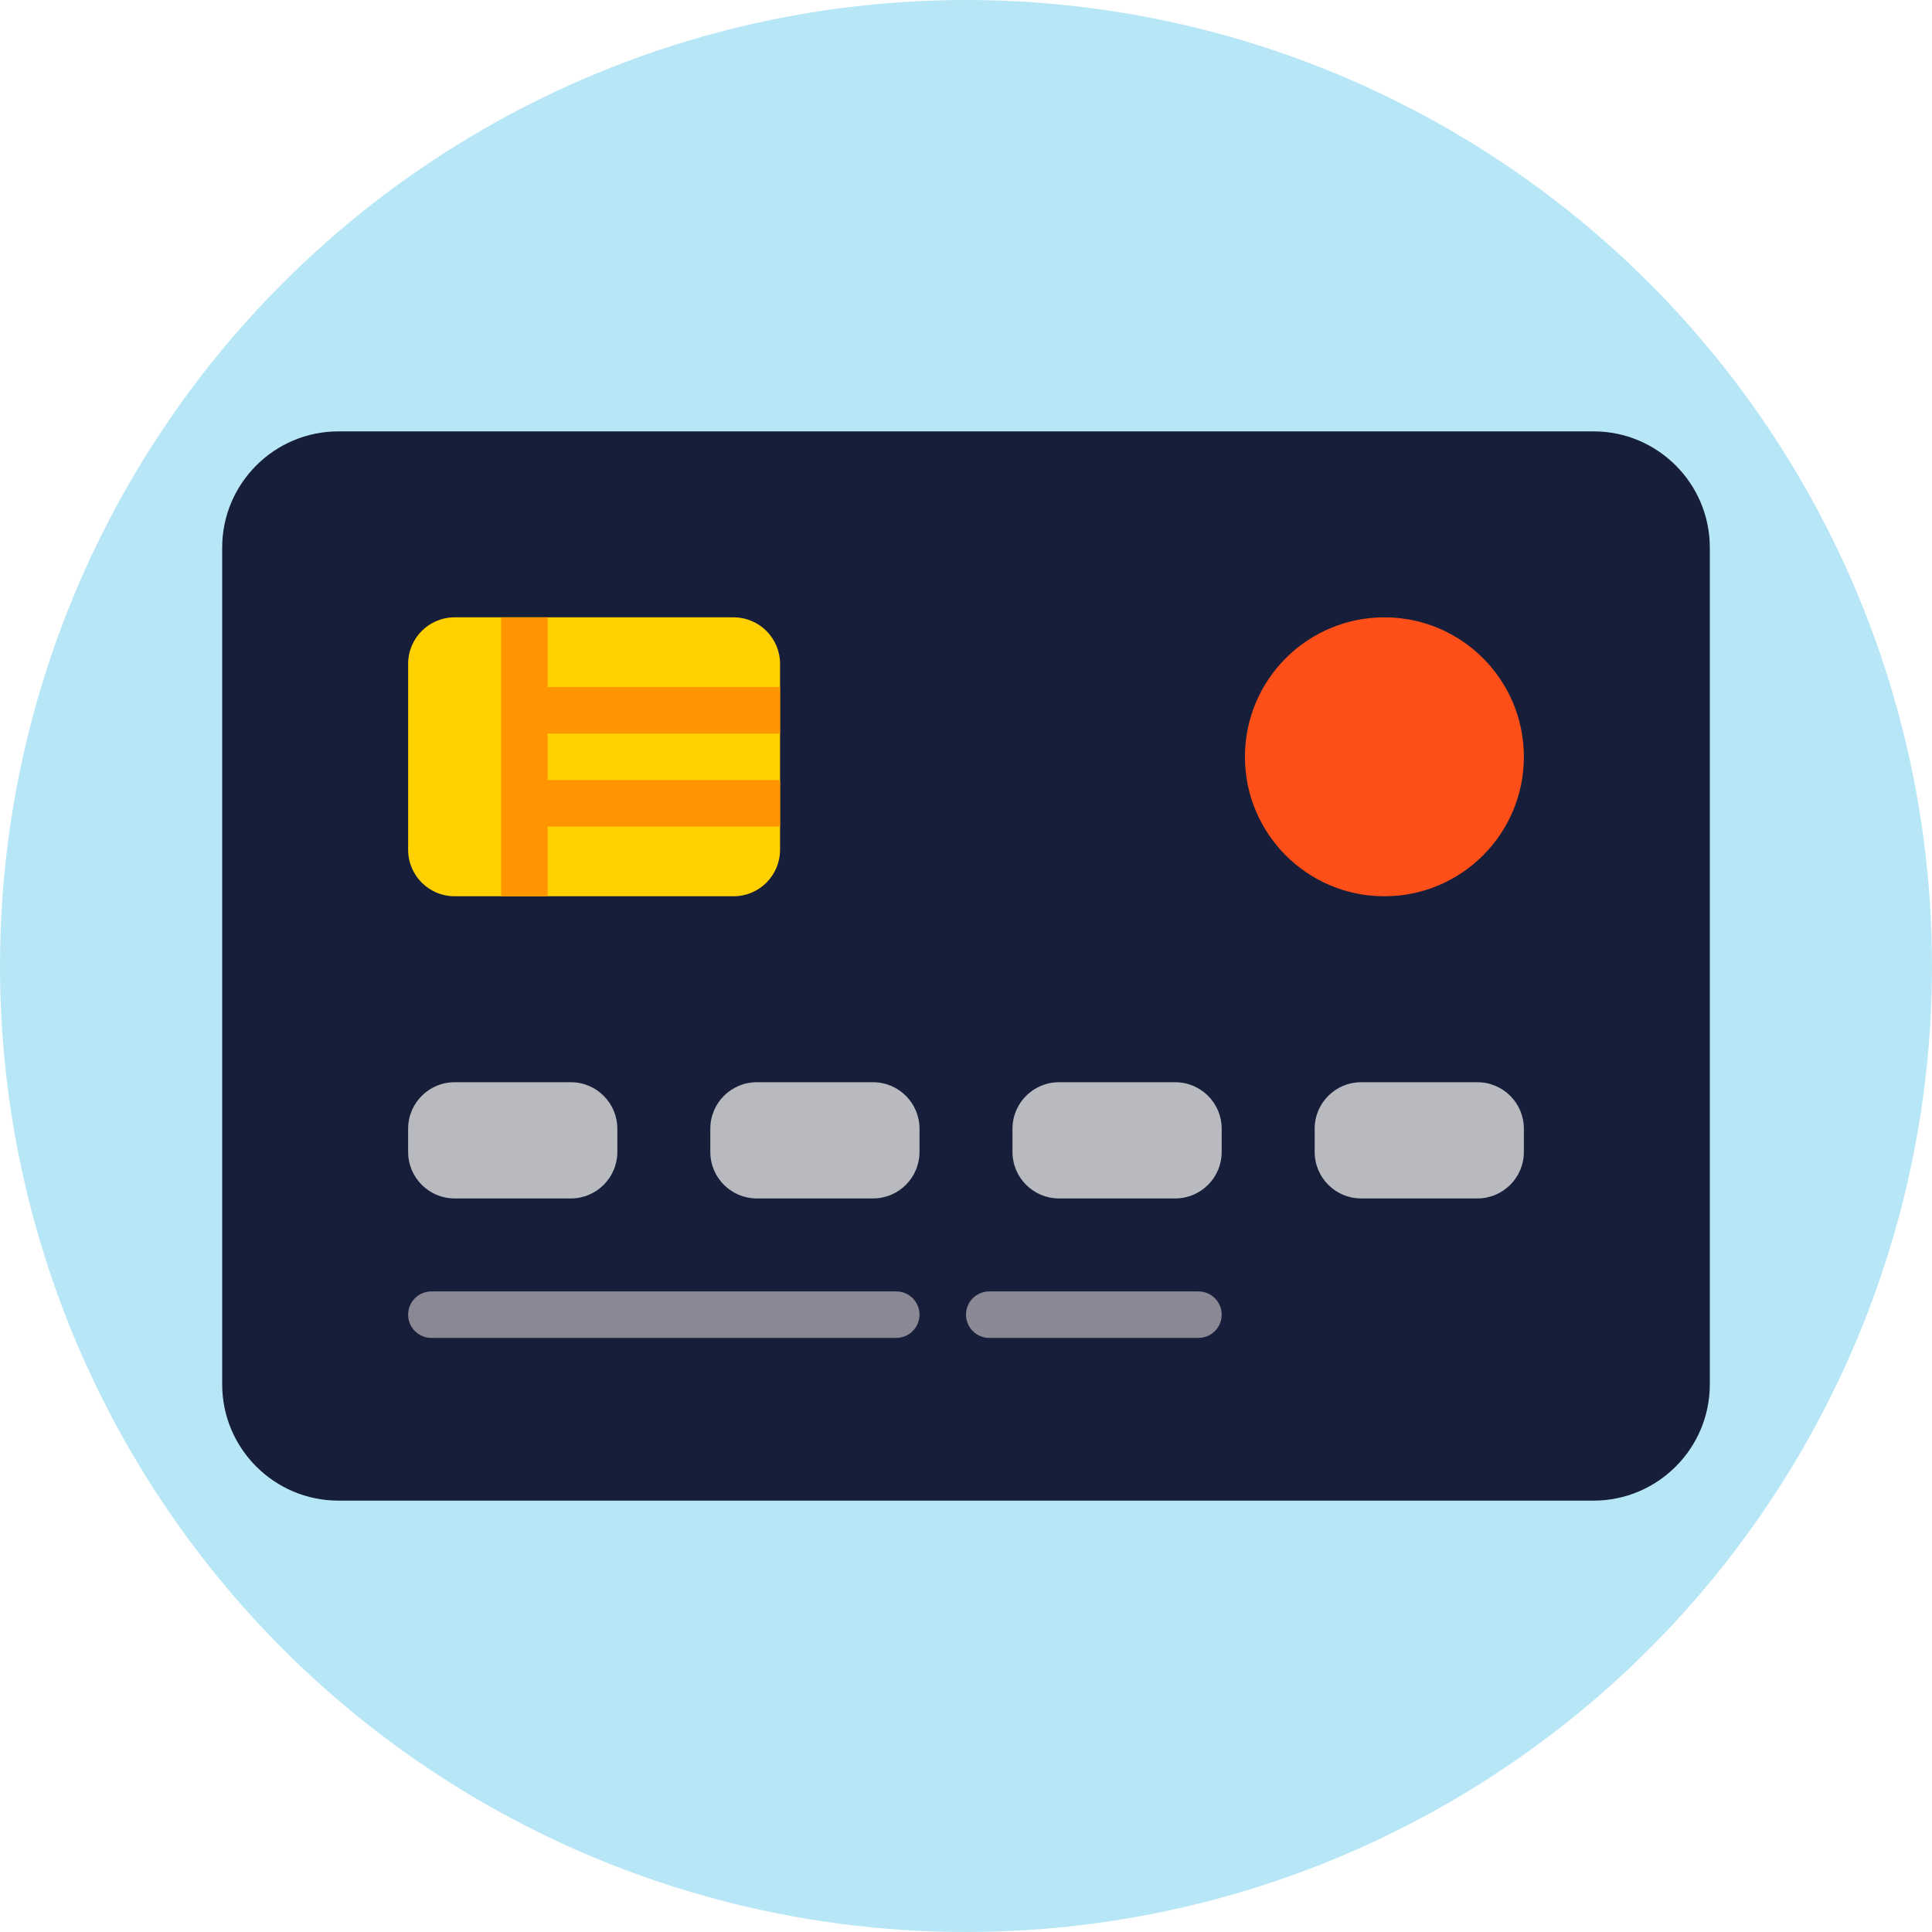 <?xml version="1.0" encoding="UTF-8"?>
<svg xmlns="http://www.w3.org/2000/svg" xmlns:xlink="http://www.w3.org/1999/xlink" xmlns:svgjs="http://svgjs.com/svgjs" version="1.1" width="512" height="512" x="0" y="0" viewBox="0 0 512 512" style="enable-background:new 0 0 512 512" xml:space="preserve" class="">
  <circle r="256" cx="256" cy="256" fill="#b7e7f6" shape="circle"/>
  <g transform="matrix(0.77,0,0,0.77,58.88,58.88)">
    <g xmlns="http://www.w3.org/2000/svg">
      <g>
        <path d="m472 72h-432c-22.055 0-40 17.945-40 40v288c0 22.055 17.945 40 40 40h432c22.055 0 40-17.945 40-40v-288c0-22.055-17.945-40-40-40z" fill="#161e39" data-original="#5d647f" class=""/>
      </g>
      <g>
        <path d="m176 232h-96c-8.837 0-16-7.163-16-16v-64c0-8.837 7.163-16 16-16h96c8.837 0 16 7.163 16 16v64c0 8.837-7.163 16-16 16z" fill="#ffd100" data-original="#ffd100" class=""/>
      </g>
      <g>
        <g>
          <path d="m120 336h-40c-8.837 0-16-7.163-16-16v-8c0-8.837 7.163-16 16-16h40c8.837 0 16 7.163 16 16v8c0 8.837-7.163 16-16 16z" fill="#b8bac0" data-original="#b8bac0" class=""/>
        </g>
        <g>
          <path d="m224 336h-40c-8.837 0-16-7.163-16-16v-8c0-8.837 7.163-16 16-16h40c8.837 0 16 7.163 16 16v8c0 8.837-7.163 16-16 16z" fill="#b8bac0" data-original="#b8bac0" class=""/>
        </g>
        <g>
          <path d="m328 336h-40c-8.837 0-16-7.163-16-16v-8c0-8.837 7.163-16 16-16h40c8.837 0 16 7.163 16 16v8c0 8.837-7.163 16-16 16z" fill="#b8bac0" data-original="#b8bac0" class=""/>
        </g>
        <g>
          <path d="m432 336h-40c-8.837 0-16-7.163-16-16v-8c0-8.837 7.163-16 16-16h40c8.837 0 16 7.163 16 16v8c0 8.837-7.163 16-16 16z" fill="#b8bac0" data-original="#b8bac0" class=""/>
        </g>
      </g>
      <g>
        <g>
          <path d="m232 384h-160c-4.422 0-8-3.582-8-8s3.578-8 8-8h160c4.422 0 8 3.582 8 8s-3.578 8-8 8z" fill="#8a8895" data-original="#8a8895" class=""/>
        </g>
      </g>
      <g>
        <g>
          <path d="m336 384h-72c-4.422 0-8-3.582-8-8s3.578-8 8-8h72c4.422 0 8 3.582 8 8s-3.578 8-8 8z" fill="#8a8895" data-original="#8a8895" class=""/>
        </g>
      </g>
      <g>
        <path d="m192 192h-80v-16h80v-16h-80v-24h-16v96h16v-24h80z" fill="#ff9500" data-original="#ff9500" class=""/>
      </g>
      <g>
        <circle cx="400" cy="184" fill="#ff4f19" r="48" data-original="#ff4f19"/>
      </g>
    </g>
  </g>
</svg>
